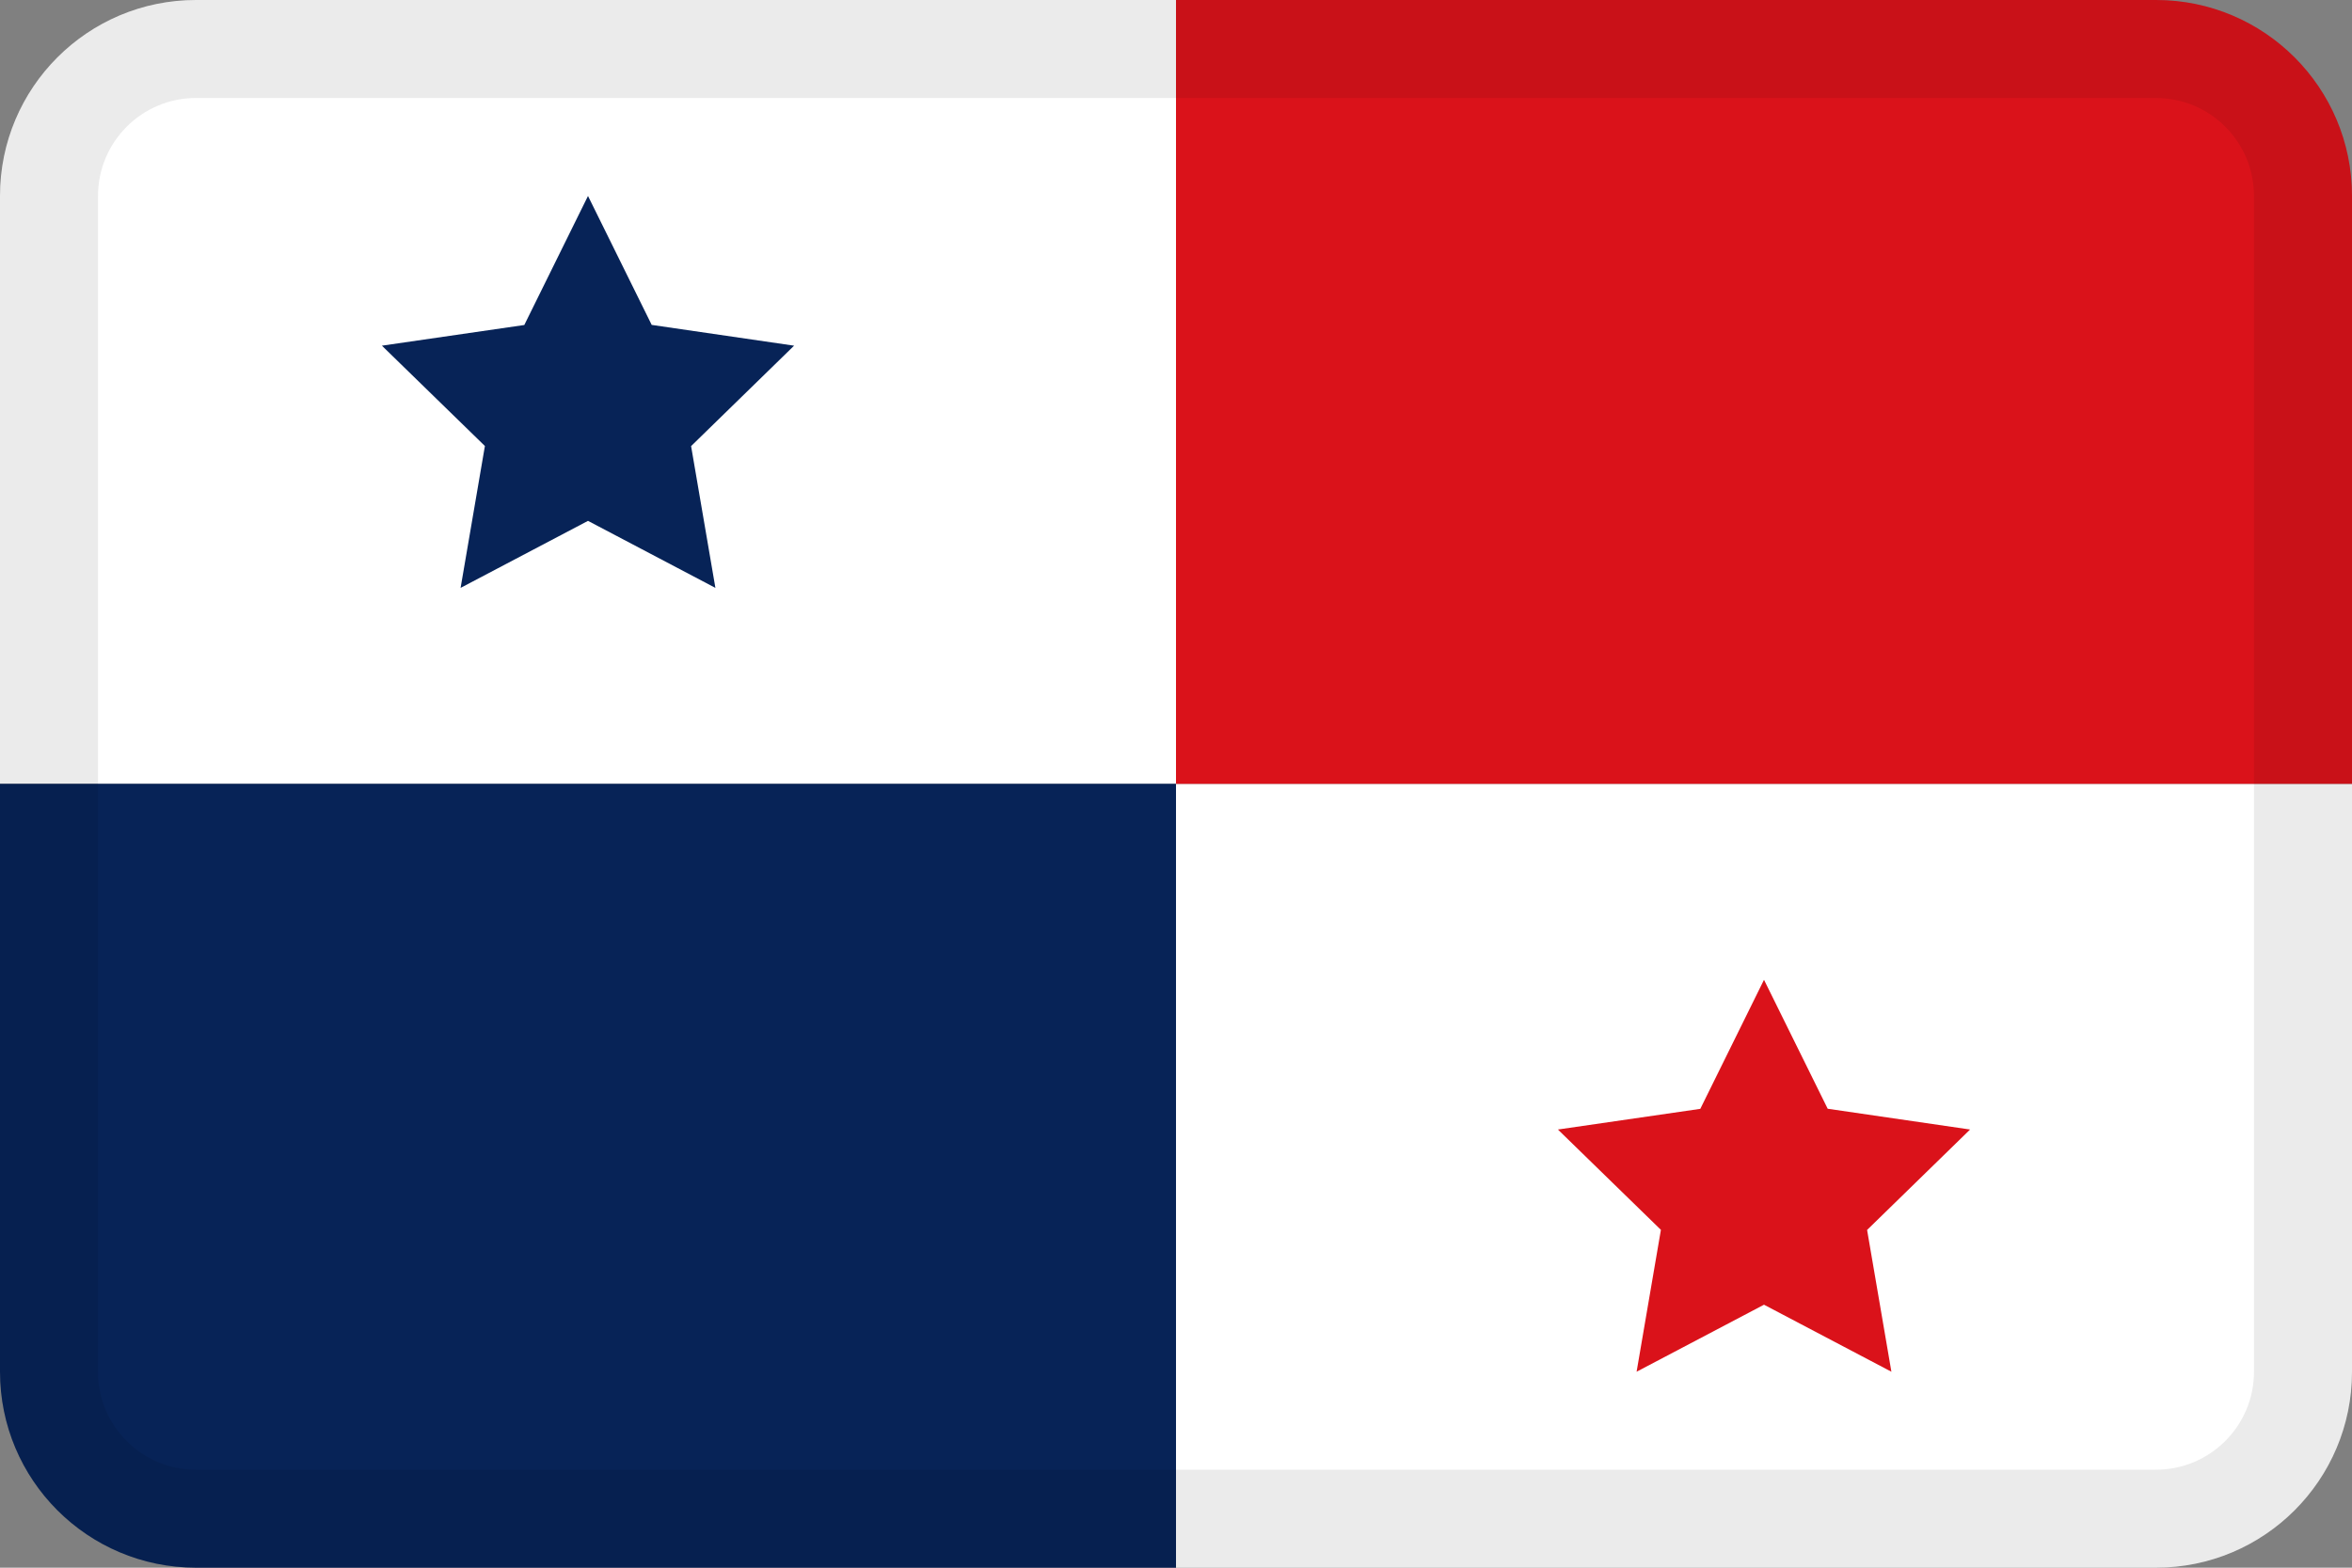 <svg width="24" height="16" viewBox="0 0 24 16" fill="none" xmlns="http://www.w3.org/2000/svg">
<rect x="0" y="0" width="24" height="16" fill="#808080" stroke="none"/>
<g id="flags / flag-panama">
<g id="flag">
<path d="M12 0H2C0.895 0 0 0.895 0 2V8H12V16H22C23.105 16 24 15.105 24 14V8H12V0Z" fill="white"/>
<path d="M12 0V8H24V2C24 0.895 23.105 0 22 0H12Z" fill="#DA121A"/>
<path d="M12 16V8H0V14C0 15.105 0.895 16 2 16H12Z" fill="#072357"/>
<path fill-rule="evenodd" clip-rule="evenodd" d="M6 5.316L4.7 6L4.948 4.552L3.897 3.528L5.35 3.317L6 2L6.65 3.316L8.103 3.528L7.052 4.553L7.3 6" fill="#072357"/>
<path fill-rule="evenodd" clip-rule="evenodd" d="M18 13.316L16.7 14L16.948 12.552L15.897 11.528L17.35 11.317L18 10L18.65 11.316L20.103 11.528L19.052 12.553L19.3 14" fill="#DA121A"/>
<path fill-rule="evenodd" clip-rule="evenodd" d="M22 1H2C1.448 1 1 1.448 1 2V14C1 14.552 1.448 15 2 15H22C22.552 15 23 14.552 23 14V2C23 1.448 22.552 1 22 1ZM2 0C0.895 0 0 0.895 0 2V14C0 15.105 0.895 16 2 16H22C23.105 16 24 15.105 24 14V2C24 0.895 23.105 0 22 0H2Z" fill="black" fill-opacity="0.08"/>
</g>
</g>
</svg>
